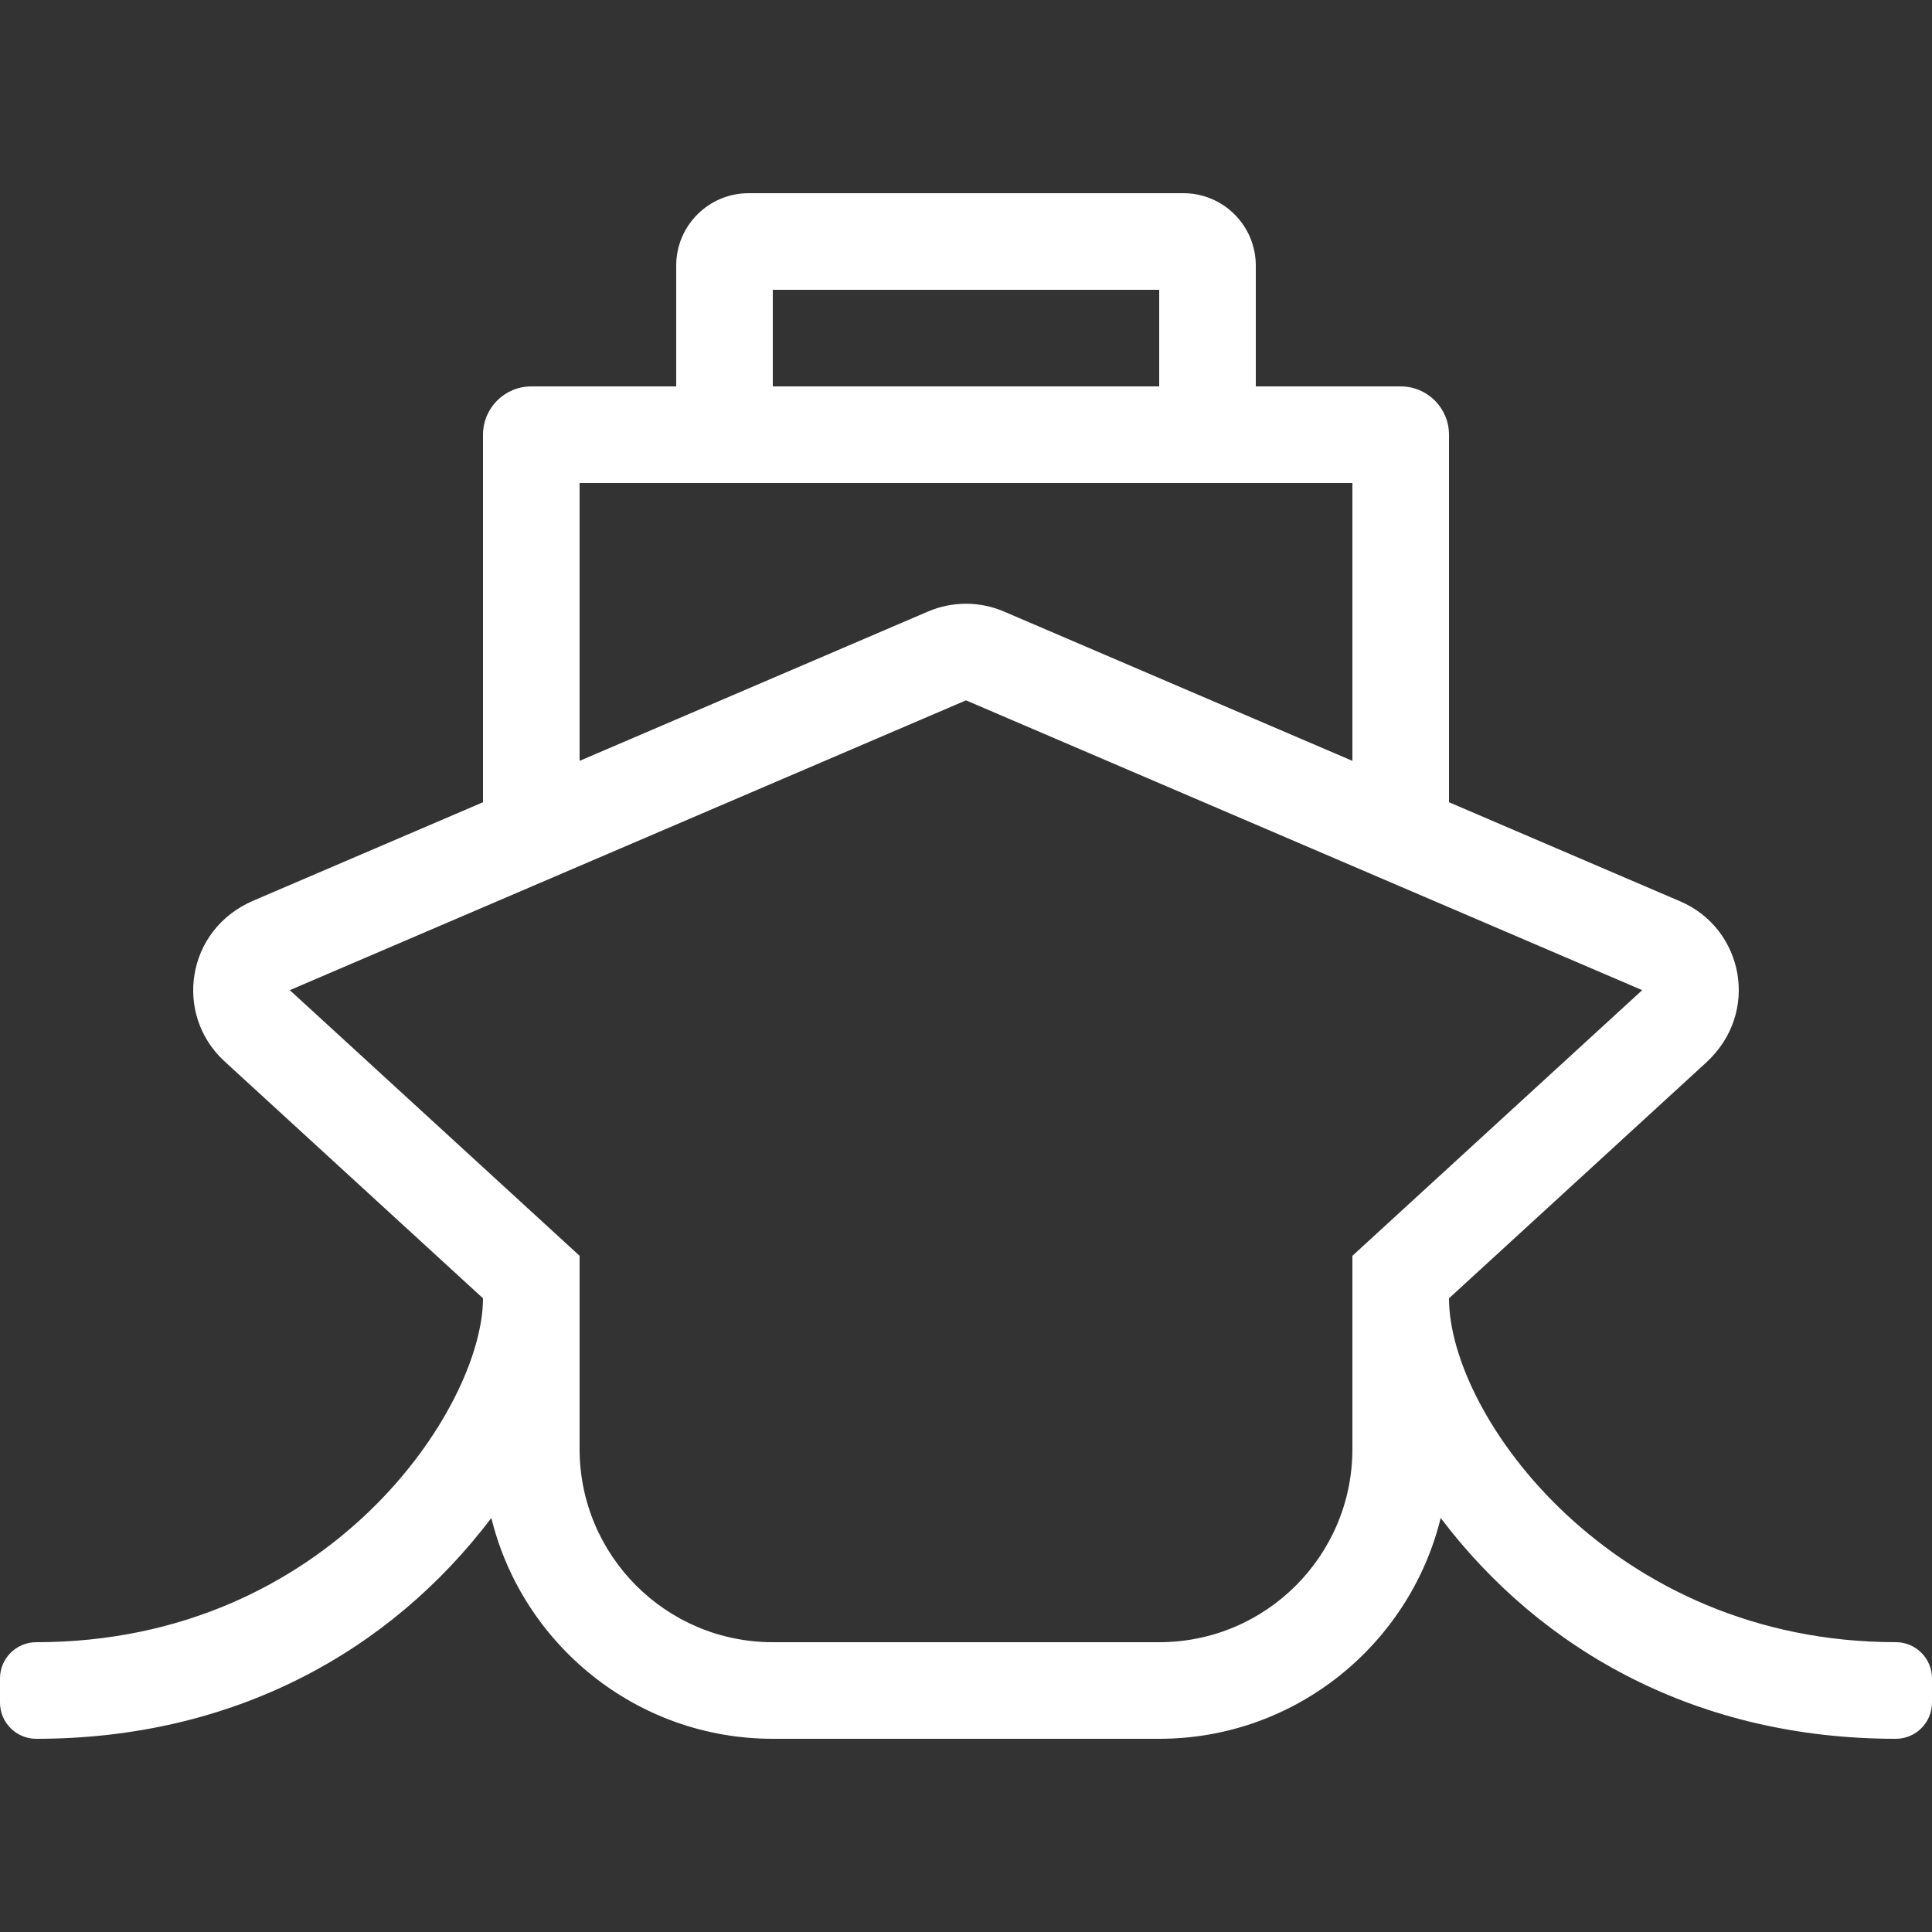 <?xml version="1.0" encoding="utf-8"?>
<!-- Generator: Adobe Illustrator 16.0.0, SVG Export Plug-In . SVG Version: 6.00 Build 0)  -->
<!DOCTYPE svg PUBLIC "-//W3C//DTD SVG 1.1//EN" "http://www.w3.org/Graphics/SVG/1.1/DTD/svg11.dtd">
<svg version="1.1" id="Layer_1" xmlns="http://www.w3.org/2000/svg" xmlns:xlink="http://www.w3.org/1999/xlink" x="0px" y="0px"
	 width="50px" height="50px" viewBox="0 0 50 50" enable-background="new 0 0 50 50" xml:space="preserve">
<rect x="0" y="0" width="50" height="50" fill="#333333" stroke="none"/>
<path fill="#FFFFFF" d="M37.5,33.6l6.654-6.1c1.412-1.294,0.965-3.473-0.67-4.173L37.5,20.762V11.25c0-0.69-0.56-1.25-1.25-1.25
	H32.5V6.875C32.5,5.839,31.66,5,30.625,5h-11.25C18.339,5,17.5,5.839,17.5,6.875V10h-3.75c-0.69,0-1.25,0.56-1.25,1.25v9.512
	l-5.942,2.546c-1.756,0.753-2.06,2.956-0.748,4.159L12.5,33.6c0,2.82-3.98,8.9-11.562,8.9C0.42,42.5,0,42.92,0,43.438v0.625
	C0,44.58,0.42,45,0.938,45c5.116,0,9.166-2.264,11.778-5.715C13.519,42.562,16.479,45,20,45h10c3.521,0,6.481-2.438,7.285-5.715
	C39.912,42.756,43.971,45,49.062,45C49.58,45,50,44.58,50,44.062v-0.625c0-0.518-0.42-0.938-0.938-0.938
	C41.748,42.5,37.5,36.657,37.5,33.6z M20,7.5h10V10H20V7.5z M15,12.5h20v7.191l-9.016-3.864c-0.628-0.27-1.34-0.27-1.969,0
	L15,19.691V12.5z M35,32.5v5c0,2.762-2.238,5-5,5H20c-2.761,0-5-2.238-5-5v-5l-7.5-6.875l17.5-7.5l17.5,7.5L35,32.5z"/>
</svg>
